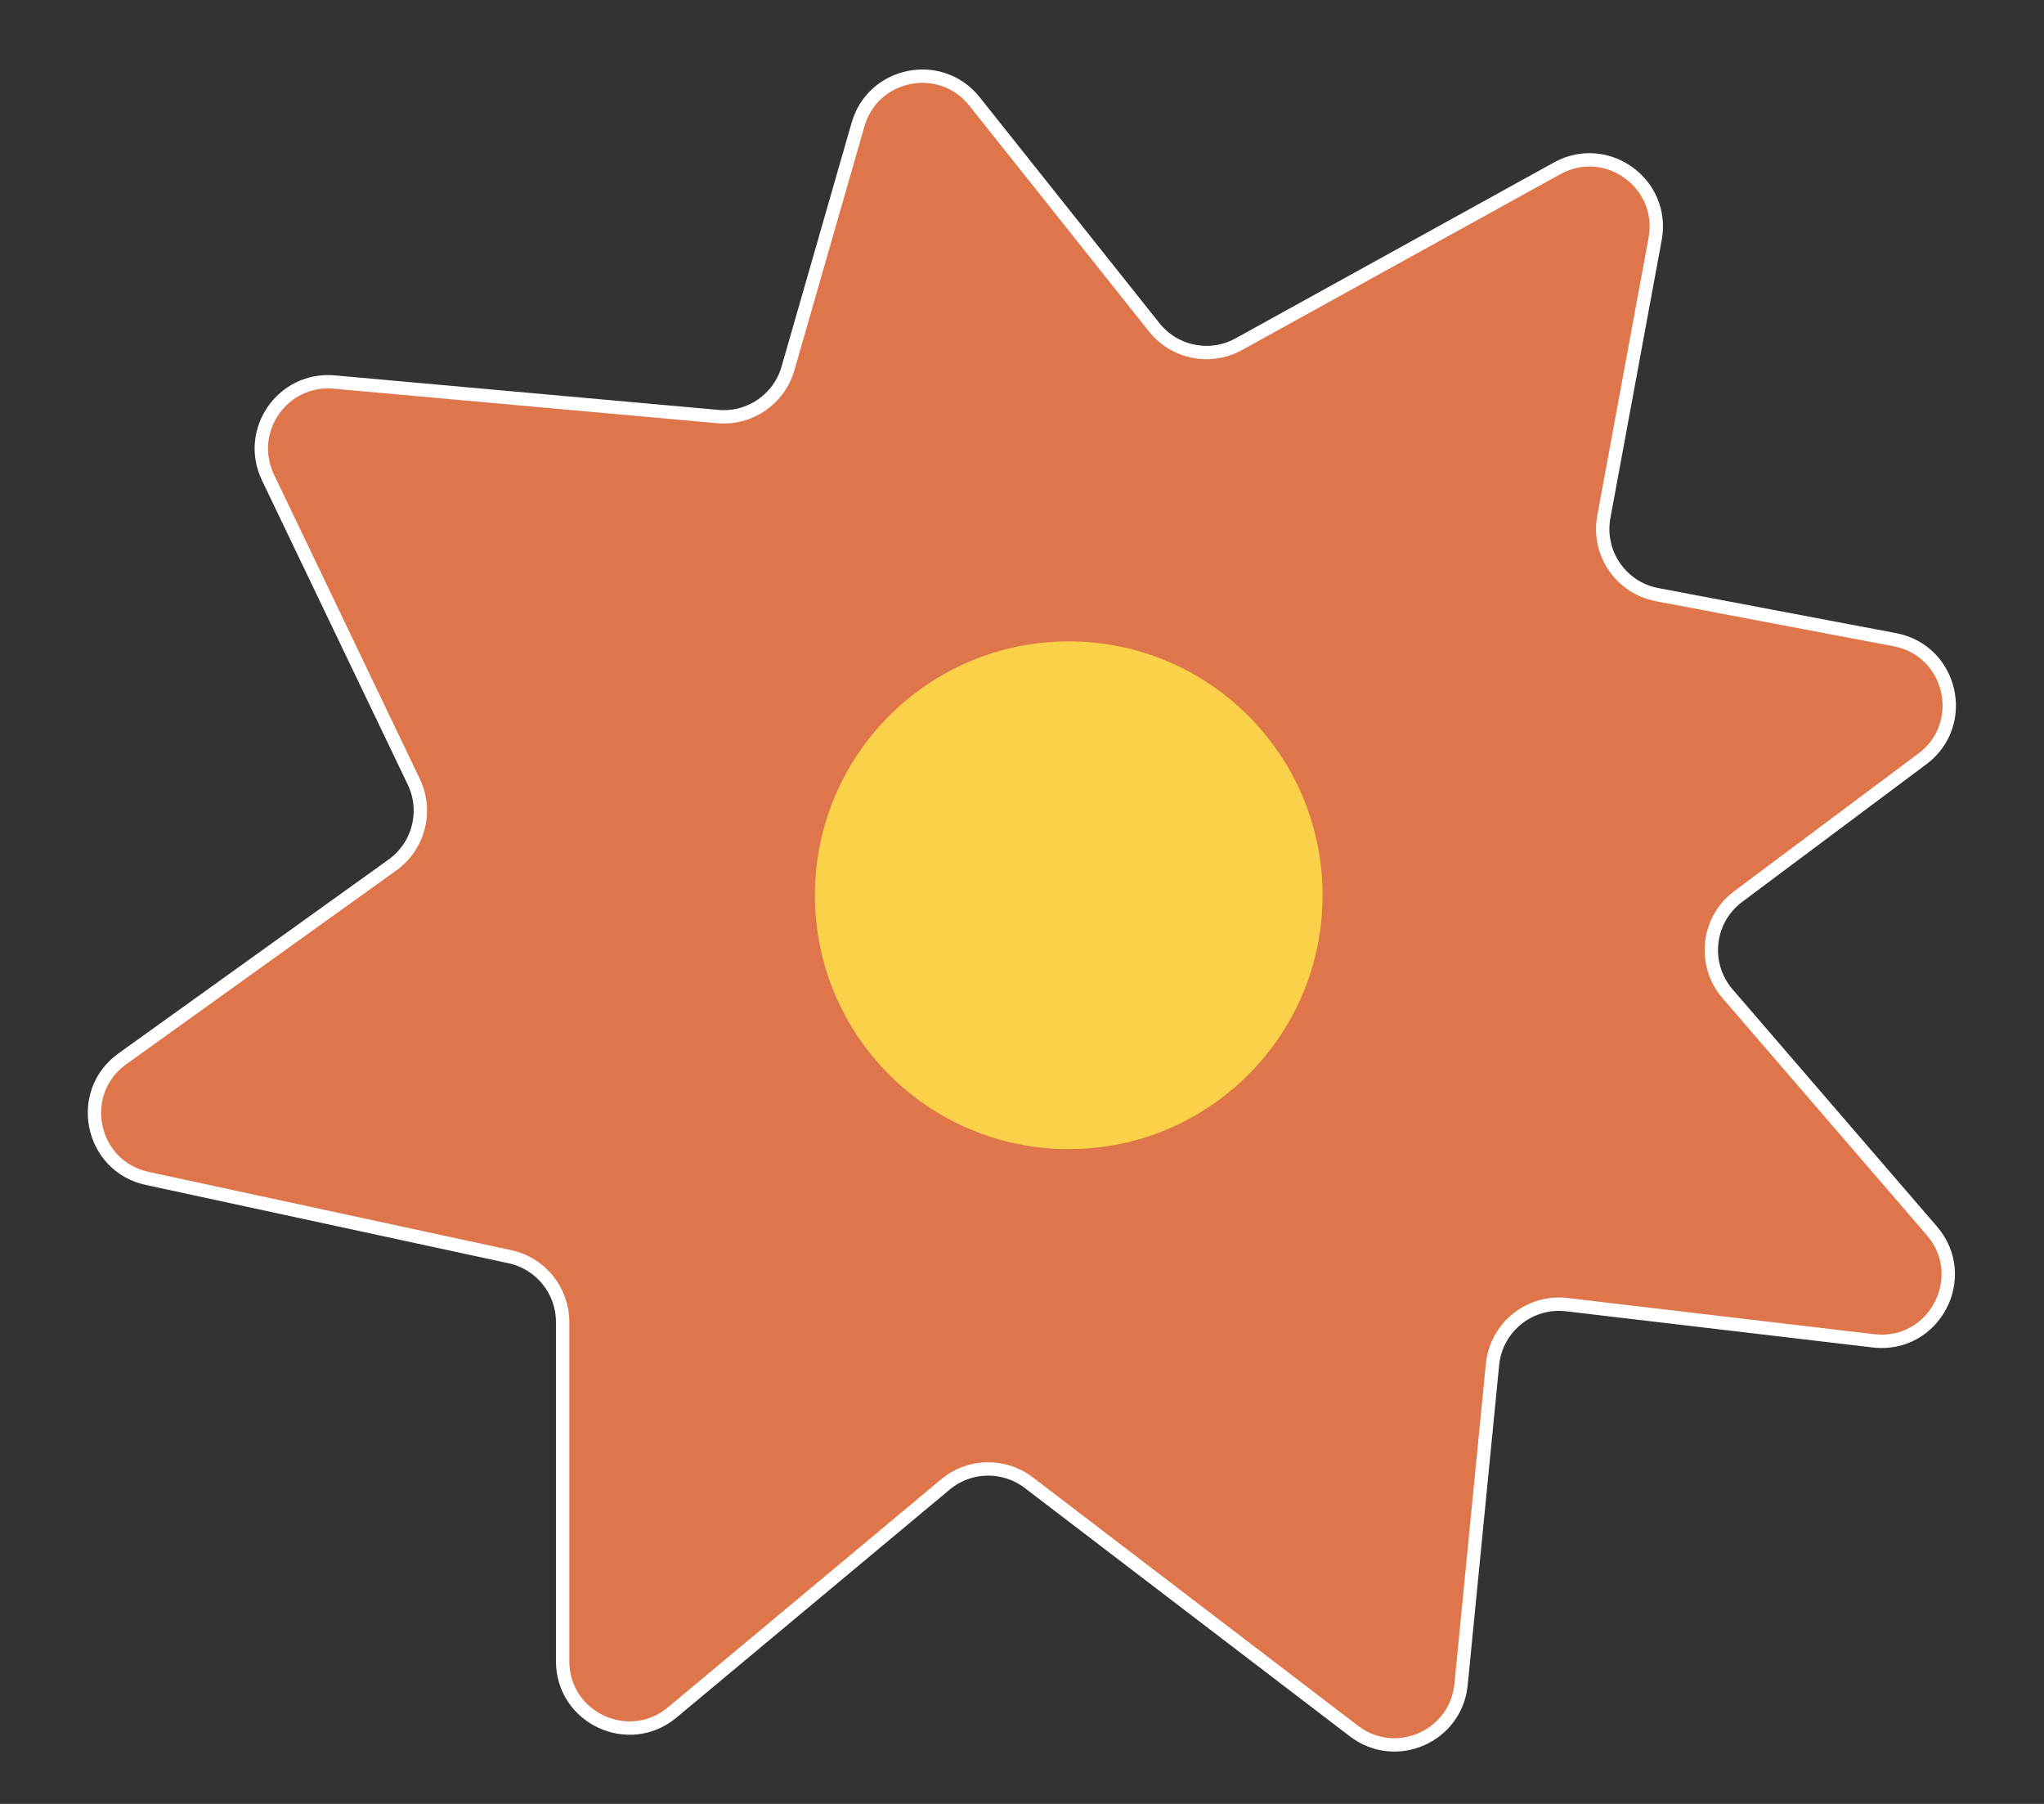<svg width="153" height="135" viewBox="0 0 153 135" fill="none" xmlns="http://www.w3.org/2000/svg">
<rect x="0" y="0" width="153" height="135" fill="#333333" stroke="none"/>
<path d="M72.944 7.59C70.413 4.41 65.348 5.417 64.226 9.323L58.982 27.575C58.32 29.879 56.116 31.389 53.728 31.174L25.017 28.59C21.154 28.242 18.383 32.234 20.059 35.731L30.974 58.507C32.022 60.694 31.35 63.317 29.38 64.731L9.159 79.24C5.636 81.768 6.781 87.275 11.019 88.19L38.17 94.05C40.472 94.546 42.115 96.582 42.115 98.937V124.316C42.115 128.557 47.062 130.872 50.318 128.156L70.769 111.092C72.562 109.596 75.151 109.541 77.007 110.958L101.353 129.552C104.467 131.93 108.981 129.966 109.364 126.068L111.719 102.113C111.993 99.327 114.501 97.309 117.281 97.637L140.235 100.345C144.764 100.88 147.586 95.57 144.609 92.115L129.312 74.368C127.419 72.172 127.784 68.833 130.106 67.098L143.898 56.792C147.382 54.188 146.11 48.684 141.836 47.874L124.038 44.501C121.333 43.988 119.552 41.387 120.052 38.681L123.892 17.881C124.659 13.729 120.253 10.555 116.558 12.596L92.727 25.759C90.591 26.939 87.916 26.405 86.397 24.496L72.944 7.59Z" fill="#DF754A" stroke="white"/>
<circle cx="80" cy="67" r="19" fill="#FAD148"/>
</svg>
